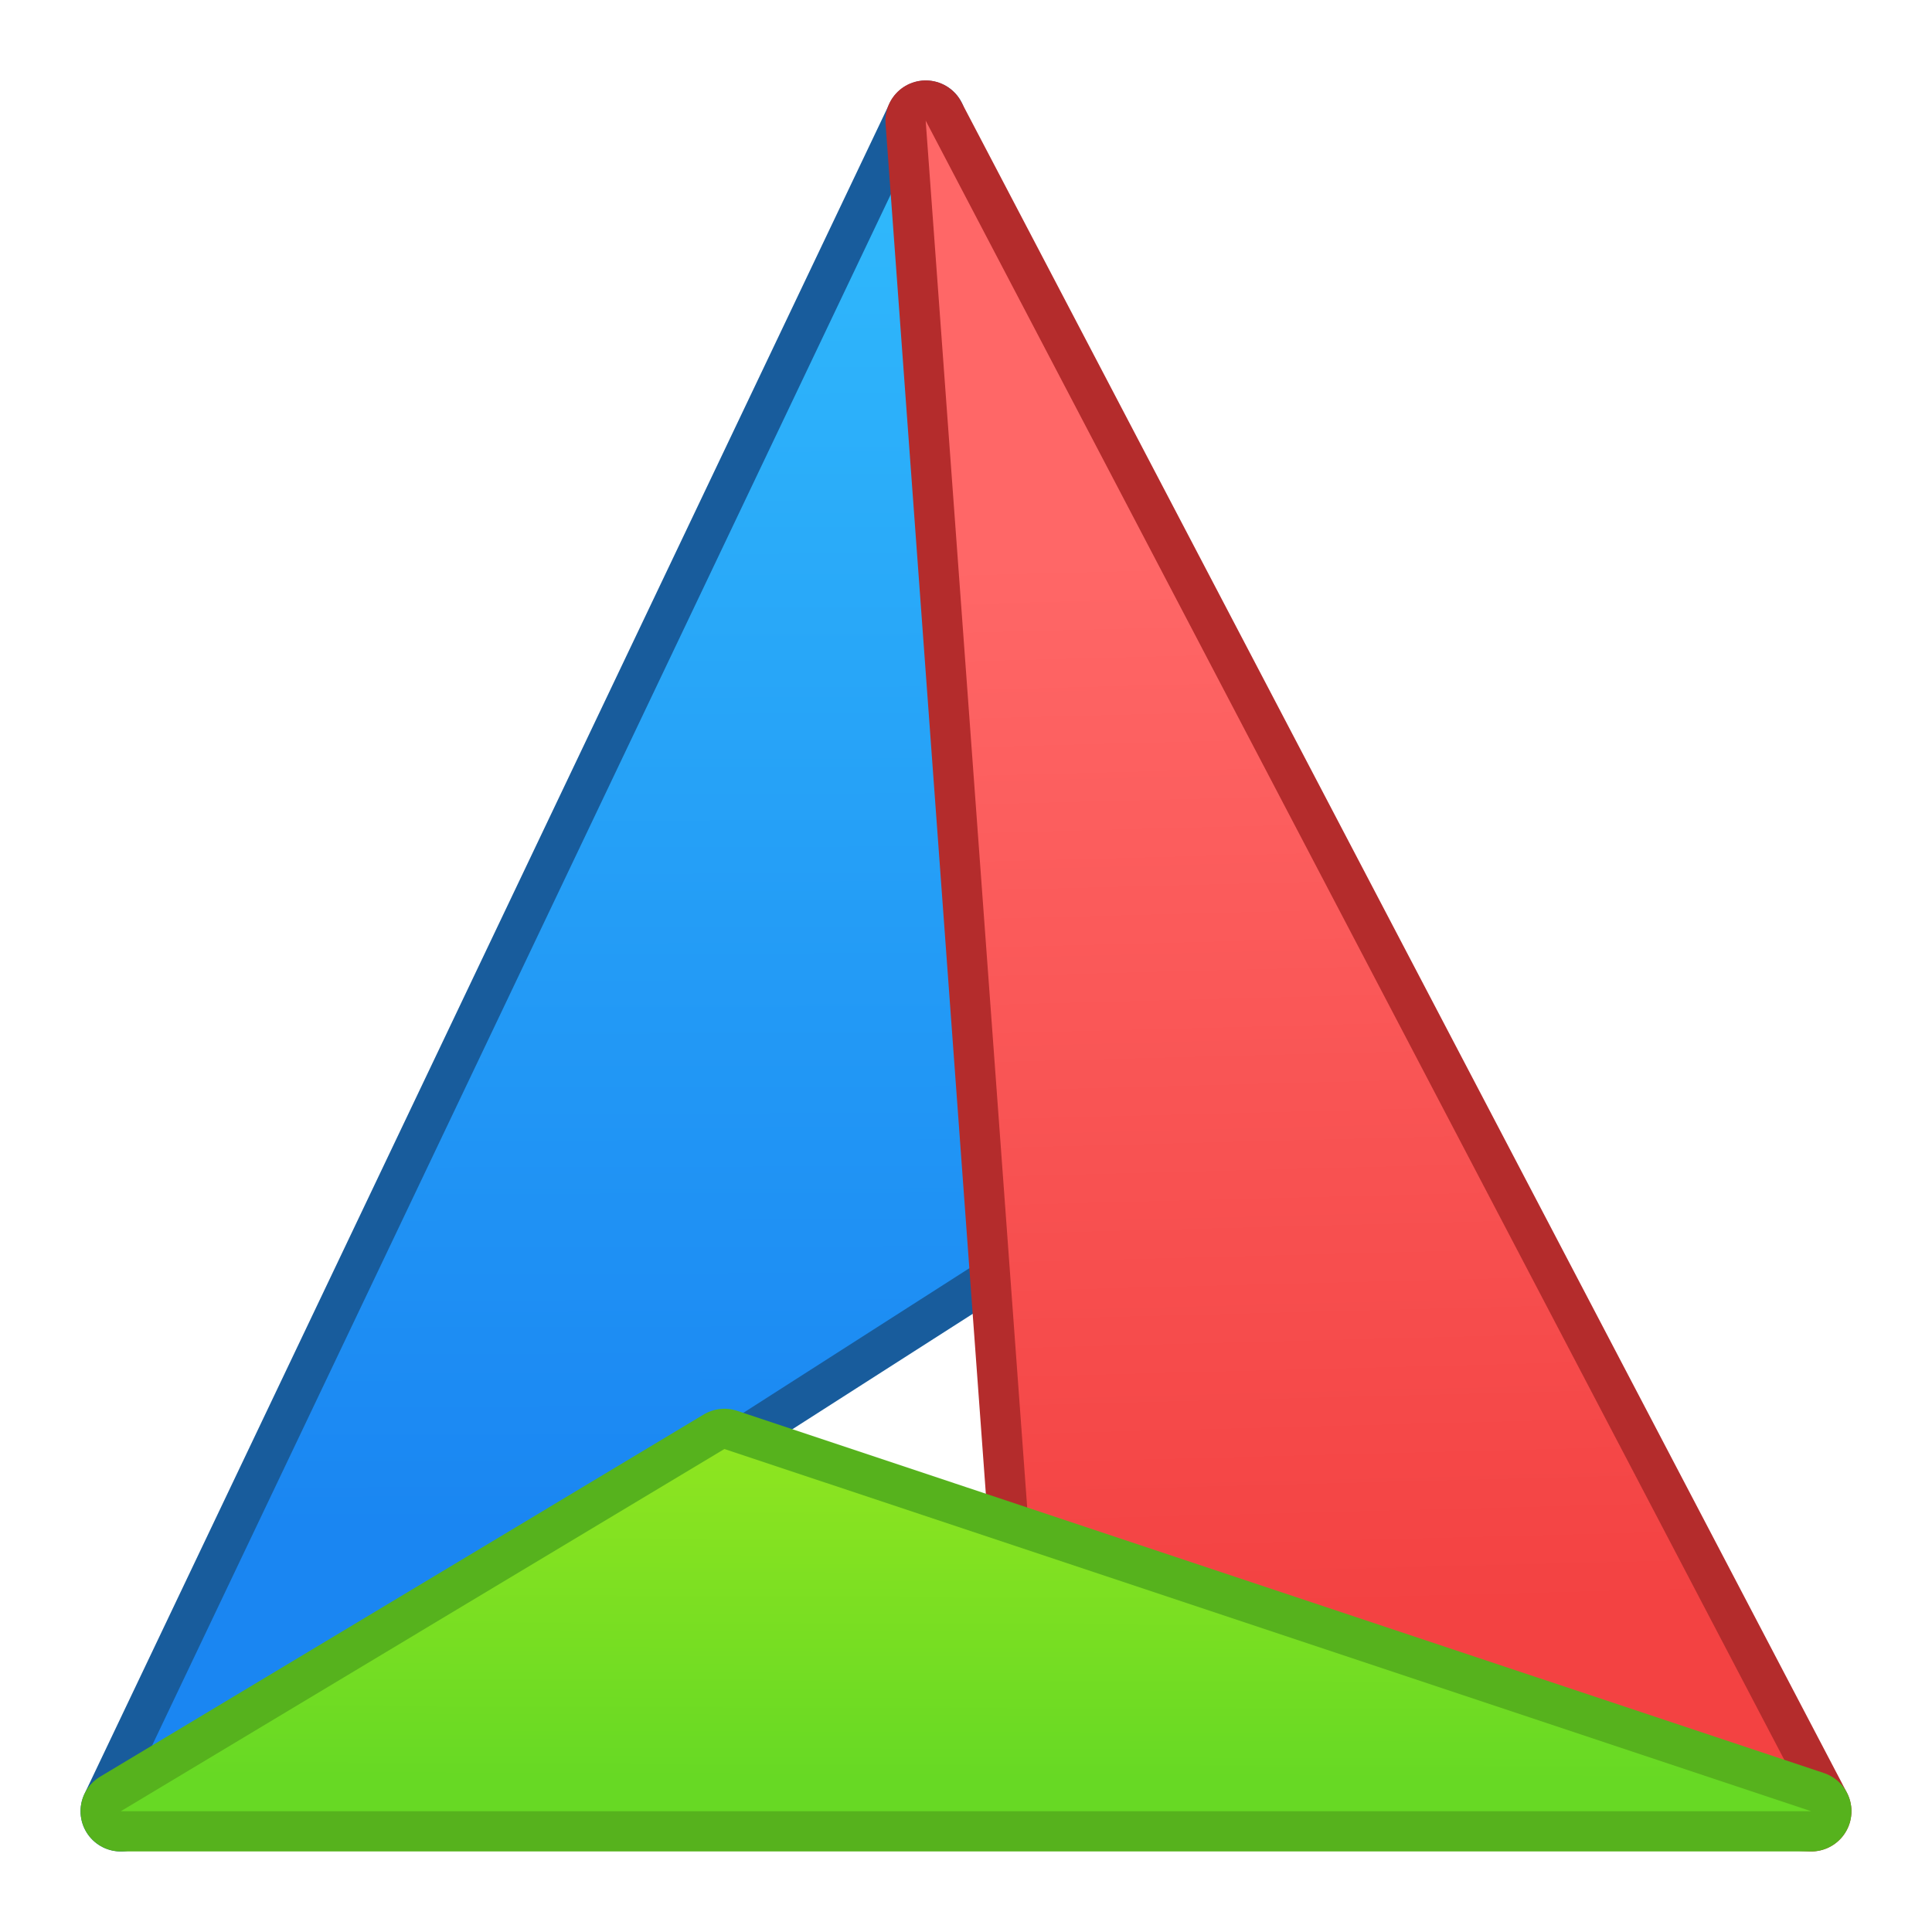 <?xml version="1.0" encoding="UTF-8" standalone="no"?>
<!-- Created with Inkscape (http://www.inkscape.org/) -->

<svg
   xmlns:dc="http://purl.org/dc/elements/1.1/"
   xmlns:cc="http://creativecommons.org/ns#"
   xmlns:rdf="http://www.w3.org/1999/02/22-rdf-syntax-ns#"
   xmlns:svg="http://www.w3.org/2000/svg"
   xmlns="http://www.w3.org/2000/svg"
   xmlns:xlink="http://www.w3.org/1999/xlink"
   xmlns:sodipodi="http://sodipodi.sourceforge.net/DTD/sodipodi-0.dtd"
   xmlns:inkscape="http://www.inkscape.org/namespaces/inkscape"
   width="48"
   height="48"
   viewBox="0 0 12.7 12.7"
   version="1.1"
   id="svg1399"
   inkscape:version="0.92.4 5da689c313, 2019-01-14"
   sodipodi:docname="CMakeSetup48.svg">
  <defs
     id="defs1393">
    <linearGradient
       inkscape:collect="always"
       id="linearGradient6408">
      <stop
         style="stop-color:#f34242;stop-opacity:1"
         offset="0"
         id="stop6404" />
      <stop
         style="stop-color:#ff6767;stop-opacity:1"
         offset="1"
         id="stop6406" />
    </linearGradient>
    <linearGradient
       inkscape:collect="always"
       id="linearGradient4717">
      <stop
         style="stop-color:#1a86f2;stop-opacity:1"
         offset="0"
         id="stop4713" />
      <stop
         style="stop-color:#31bbfc;stop-opacity:1"
         offset="1"
         id="stop4715" />
    </linearGradient>
    <linearGradient
       inkscape:collect="always"
       id="linearGradient4619">
      <stop
         style="stop-color:#67d924;stop-opacity:1"
         offset="0"
         id="stop4615" />
      <stop
         style="stop-color:#a3eb1e;stop-opacity:1"
         offset="1"
         id="stop4617" />
    </linearGradient>
    <linearGradient
       inkscape:collect="always"
       xlink:href="#linearGradient4717"
       id="linearGradient1668"
       x1="-8.018"
       y1="301.554"
       x2="-8.042"
       y2="292.27"
       gradientUnits="userSpaceOnUse" />
    <linearGradient
       inkscape:collect="always"
       xlink:href="#linearGradient6408"
       id="linearGradient1676"
       x1="-3.837"
       y1="302.121"
       x2="-4.016"
       y2="295.152"
       gradientUnits="userSpaceOnUse" />
    <linearGradient
       inkscape:collect="always"
       xlink:href="#linearGradient4619"
       id="linearGradient1684"
       x1="-7.782"
       y1="303.203"
       x2="-7.773"
       y2="299.896"
       gradientUnits="userSpaceOnUse" />
  </defs>
  <sodipodi:namedview
     id="base"
     pagecolor="#ffffff"
     bordercolor="#666666"
     borderopacity="1.0"
     inkscape:pageopacity="0.0"
     inkscape:pageshadow="2"
     inkscape:zoom="11.2"
     inkscape:cx="6.0706361"
     inkscape:cy="18.39774"
     inkscape:document-units="px"
     inkscape:current-layer="layer1"
     showgrid="false"
     inkscape:showpageshadow="false"
     units="px"
     inkscape:window-width="1920"
     inkscape:window-height="999"
     inkscape:window-x="0"
     inkscape:window-y="0"
     inkscape:window-maximized="1" />
  <g
     inkscape:label="Capa 1"
     inkscape:groupmode="layer"
     id="layer1"
     transform="translate(0,-284.3)">
    <g
       id="g1583"
       transform="translate(12.497,-7.219)">
      <path
         inkscape:connector-curvature="0"
         id="path895"
         d="m -11.703,303.425 6.615,-4.233 -1.323,-6.879 z"
         style="fill:none;stroke:#115799;stroke-width:0.529;stroke-linecap:round;stroke-linejoin:round;stroke-miterlimit:4;stroke-dasharray:none;stroke-opacity:0.965" />
      <path
         inkscape:connector-curvature="0"
         id="path895-3"
         d="m -11.703,303.425 6.615,-4.233 -1.323,-6.879 z"
         style="fill:url(#linearGradient1668);fill-opacity:1;stroke:none;stroke-width:0.529;stroke-linecap:round;stroke-linejoin:round;stroke-miterlimit:4;stroke-dasharray:none;stroke-opacity:1" />
      <path
         sodipodi:nodetypes="cccc"
         inkscape:connector-curvature="0"
         id="path895-6"
         d="m -0.591,303.425 -5.027,-0.265 -0.794,-10.848 z"
         style="fill:none;stroke:#b42c2c;stroke-width:0.529;stroke-linecap:round;stroke-linejoin:round;stroke-miterlimit:4;stroke-dasharray:none;stroke-opacity:1" />
      <path
         sodipodi:nodetypes="cccc"
         inkscape:connector-curvature="0"
         id="path895-3-0"
         d="m -0.591,303.425 -5.027,-0.265 -0.794,-10.848 z"
         style="fill:url(#linearGradient1676);fill-opacity:1;stroke:none;stroke-width:0.529;stroke-linecap:round;stroke-linejoin:round;stroke-miterlimit:4;stroke-dasharray:none;stroke-opacity:1" />
      <path
         sodipodi:nodetypes="cccc"
         inkscape:connector-curvature="0"
         id="path895-62"
         d="M -11.703,303.425 H -0.591 L -7.735,301.044 Z"
         style="fill:none;stroke:#56b21d;stroke-width:0.529;stroke-linecap:round;stroke-linejoin:round;stroke-miterlimit:4;stroke-dasharray:none;stroke-opacity:1" />
      <path
         sodipodi:nodetypes="cccc"
         inkscape:connector-curvature="0"
         id="path895-3-6"
         d="m -11.703,303.425 11.112,2e-5 -7.144,-2.381 z"
         style="fill:url(#linearGradient1684);fill-opacity:1;stroke:none;stroke-width:0.529;stroke-linecap:round;stroke-linejoin:round;stroke-miterlimit:4;stroke-dasharray:none;stroke-opacity:1" />
    </g>
  </g>
</svg>

